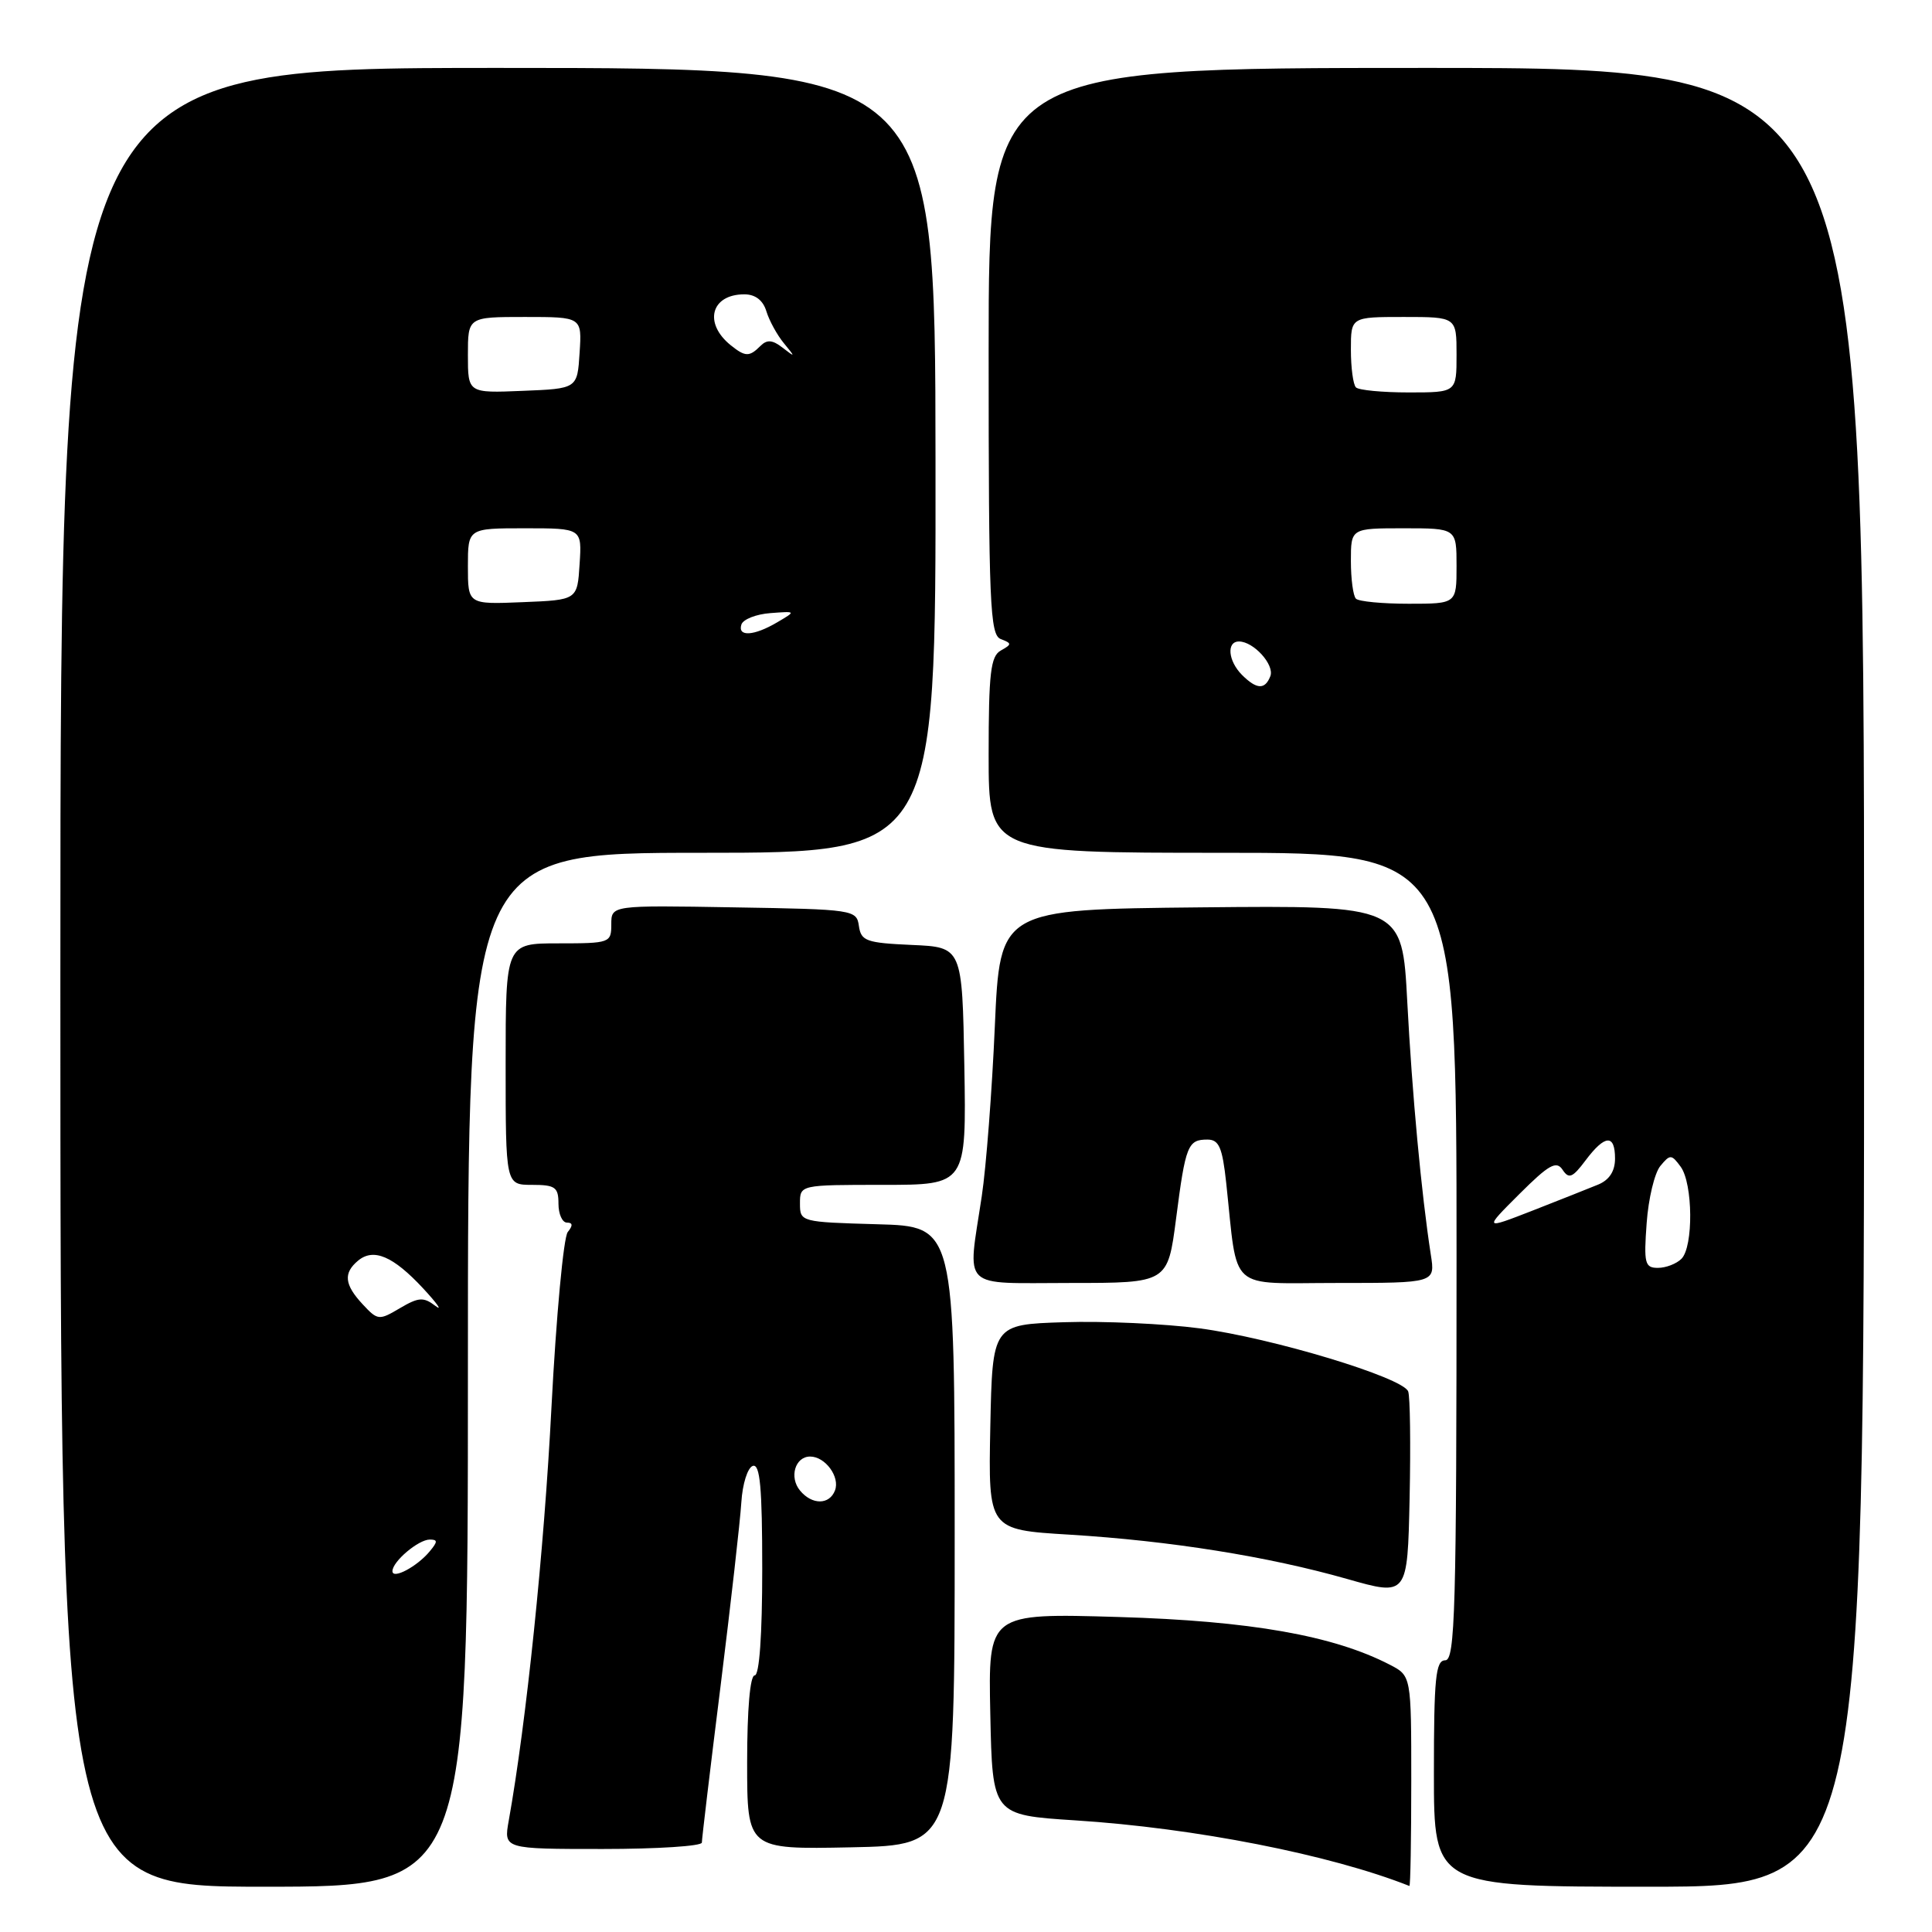 <?xml version="1.0" encoding="UTF-8" standalone="no"?>
<!DOCTYPE svg PUBLIC "-//W3C//DTD SVG 1.1//EN" "http://www.w3.org/Graphics/SVG/1.1/DTD/svg11.dtd" >
<svg xmlns="http://www.w3.org/2000/svg" xmlns:xlink="http://www.w3.org/1999/xlink" version="1.1" viewBox="0 0 256 256">
 <g >
 <path fill="currentColor"
d=" M 62.00 181.50 C 62.00 113.00 62.00 113.00 93.00 113.00 C 124.01 113.00 124.01 113.00 123.96 61.00 C 123.92 9.00 123.92 9.00 65.96 9.00 C 8.00 9.00 8.00 9.00 8.00 129.50 C 8.00 250.00 8.00 250.00 35.00 250.00 C 62.00 250.00 62.00 250.00 62.00 181.50 Z  M 187.00 236.03 C 187.00 222.05 187.00 222.05 184.15 220.58 C 176.68 216.72 165.70 214.78 148.22 214.26 C 130.94 213.75 130.94 213.75 131.22 227.12 C 131.50 240.50 131.50 240.50 142.50 241.21 C 158.32 242.22 176.28 245.75 186.75 249.90 C 186.89 249.96 187.00 243.71 187.00 236.03 Z  M 247.00 129.50 C 247.00 9.00 247.00 9.00 189.00 9.00 C 131.00 9.00 131.00 9.00 131.00 46.53 C 131.00 80.10 131.17 84.13 132.61 84.68 C 134.09 85.25 134.09 85.37 132.61 86.20 C 131.26 86.95 131.00 89.19 131.00 100.05 C 131.00 113.00 131.00 113.00 162.00 113.00 C 193.00 113.00 193.00 113.00 193.00 166.50 C 193.00 213.39 192.81 220.00 191.50 220.00 C 190.23 220.00 190.00 222.33 190.00 235.00 C 190.00 250.00 190.00 250.00 218.50 250.00 C 247.00 250.00 247.00 250.00 247.00 129.50 Z  M 93.00 244.15 C 93.00 243.68 94.11 234.34 95.48 223.40 C 96.84 212.45 98.08 201.51 98.23 199.08 C 98.38 196.64 99.06 194.47 99.75 194.24 C 100.71 193.93 101.00 197.10 101.00 207.92 C 101.00 216.64 100.62 222.00 100.00 222.00 C 99.39 222.00 99.00 226.51 99.00 233.53 C 99.00 245.06 99.00 245.06 112.75 244.78 C 126.50 244.50 126.50 244.50 126.50 203.50 C 126.50 162.50 126.50 162.50 116.25 162.22 C 106.10 161.93 106.00 161.91 106.00 159.47 C 106.00 157.00 106.00 157.00 117.03 157.00 C 128.05 157.00 128.05 157.00 127.78 141.25 C 127.50 125.50 127.50 125.50 120.81 125.21 C 114.79 124.94 114.10 124.69 113.81 122.71 C 113.51 120.55 113.15 120.49 97.25 120.23 C 81.00 119.95 81.00 119.95 81.00 122.48 C 81.00 124.93 80.82 125.00 74.00 125.00 C 67.00 125.00 67.00 125.00 67.00 141.00 C 67.00 157.00 67.00 157.00 70.50 157.00 C 73.57 157.00 74.00 157.31 74.00 159.50 C 74.00 160.88 74.51 162.00 75.12 162.00 C 75.90 162.00 75.93 162.39 75.23 163.25 C 74.67 163.94 73.70 174.40 73.07 186.50 C 72.10 205.47 69.74 228.21 67.41 241.25 C 66.74 245.00 66.74 245.00 79.87 245.00 C 87.09 245.00 93.00 244.62 93.00 244.15 Z  M 186.59 184.37 C 185.88 182.52 168.54 177.28 158.93 176.01 C 154.29 175.40 146.22 175.03 141.00 175.20 C 131.50 175.50 131.50 175.50 131.22 189.10 C 130.95 202.70 130.95 202.70 141.72 203.35 C 155.07 204.17 168.03 206.24 178.50 209.22 C 186.50 211.50 186.50 211.50 186.78 198.55 C 186.93 191.43 186.85 185.04 186.59 184.37 Z  M 155.84 161.45 C 157.09 151.76 157.39 151.00 159.99 151.00 C 161.52 151.00 161.97 152.02 162.48 156.75 C 164.06 171.38 162.53 170.00 177.18 170.00 C 190.18 170.00 190.18 170.00 189.59 166.25 C 188.34 158.18 187.11 144.93 186.47 132.73 C 185.80 119.97 185.80 119.97 159.15 120.23 C 132.50 120.50 132.50 120.50 131.82 136.00 C 131.45 144.53 130.67 154.65 130.09 158.50 C 128.20 171.11 127.06 170.00 141.87 170.00 C 154.73 170.00 154.73 170.00 155.84 161.45 Z  M 52.00 208.19 C 52.00 206.91 55.44 204.00 56.95 204.00 C 58.01 204.00 58.01 204.28 56.95 205.55 C 55.28 207.58 52.00 209.32 52.00 208.19 Z  M 48.06 172.83 C 45.63 170.22 45.47 168.69 47.45 167.04 C 49.50 165.34 52.09 166.44 56.06 170.71 C 57.95 172.75 58.68 173.79 57.68 173.03 C 56.12 171.84 55.47 171.88 52.99 173.34 C 50.22 174.98 50.05 174.97 48.06 172.83 Z  M 98.24 82.75 C 98.47 82.06 100.19 81.38 102.08 81.24 C 105.50 80.98 105.50 80.98 103.00 82.45 C 99.91 84.28 97.70 84.41 98.24 82.75 Z  M 62.00 75.04 C 62.00 70.00 62.00 70.00 69.55 70.00 C 77.11 70.00 77.11 70.00 76.80 74.75 C 76.50 79.50 76.50 79.50 69.25 79.79 C 62.00 80.09 62.00 80.09 62.00 75.04 Z  M 62.00 47.04 C 62.00 42.00 62.00 42.00 69.55 42.00 C 77.11 42.00 77.11 42.00 76.80 46.75 C 76.50 51.50 76.50 51.50 69.25 51.79 C 62.00 52.09 62.00 52.09 62.00 47.04 Z  M 96.83 45.75 C 93.19 42.82 94.21 39.00 98.63 39.00 C 100.08 39.00 101.11 39.79 101.55 41.25 C 101.93 42.49 102.97 44.39 103.87 45.48 C 105.41 47.35 105.40 47.39 103.71 46.08 C 102.35 45.02 101.63 44.97 100.76 45.84 C 99.29 47.31 98.75 47.29 96.83 45.75 Z  M 218.19 162.08 C 218.42 158.83 219.24 155.41 220.01 154.49 C 221.30 152.93 221.48 152.94 222.70 154.60 C 224.33 156.84 224.40 165.20 222.80 166.80 C 222.14 167.46 220.74 168.00 219.68 168.00 C 217.95 168.00 217.80 167.40 218.19 162.08 Z  M 201.32 158.22 C 205.24 154.31 206.23 153.76 207.05 155.00 C 207.88 156.26 208.37 156.06 210.10 153.75 C 212.67 150.33 214.00 150.25 214.00 153.52 C 214.00 155.19 213.24 156.36 211.75 156.97 C 210.51 157.48 206.60 159.03 203.05 160.42 C 196.60 162.93 196.60 162.93 201.32 158.22 Z  M 164.57 89.43 C 162.73 87.58 162.49 85.00 164.17 85.00 C 166.11 85.00 168.90 88.09 168.33 89.59 C 167.62 91.42 166.52 91.37 164.57 89.43 Z  M 179.67 79.33 C 179.30 78.97 179.00 76.72 179.00 74.33 C 179.00 70.00 179.00 70.00 186.00 70.00 C 193.00 70.00 193.00 70.00 193.00 75.00 C 193.00 80.00 193.00 80.00 186.67 80.00 C 183.18 80.00 180.03 79.70 179.67 79.33 Z  M 179.67 51.33 C 179.30 50.97 179.00 48.72 179.00 46.33 C 179.00 42.00 179.00 42.00 186.00 42.00 C 193.00 42.00 193.00 42.00 193.00 47.00 C 193.00 52.00 193.00 52.00 186.67 52.00 C 183.18 52.00 180.03 51.70 179.67 51.33 Z  M 106.01 197.51 C 104.54 195.74 105.36 193.00 107.35 193.00 C 109.35 193.00 111.33 195.70 110.64 197.49 C 109.90 199.42 107.60 199.43 106.01 197.51 Z "/>
</g>
</svg>